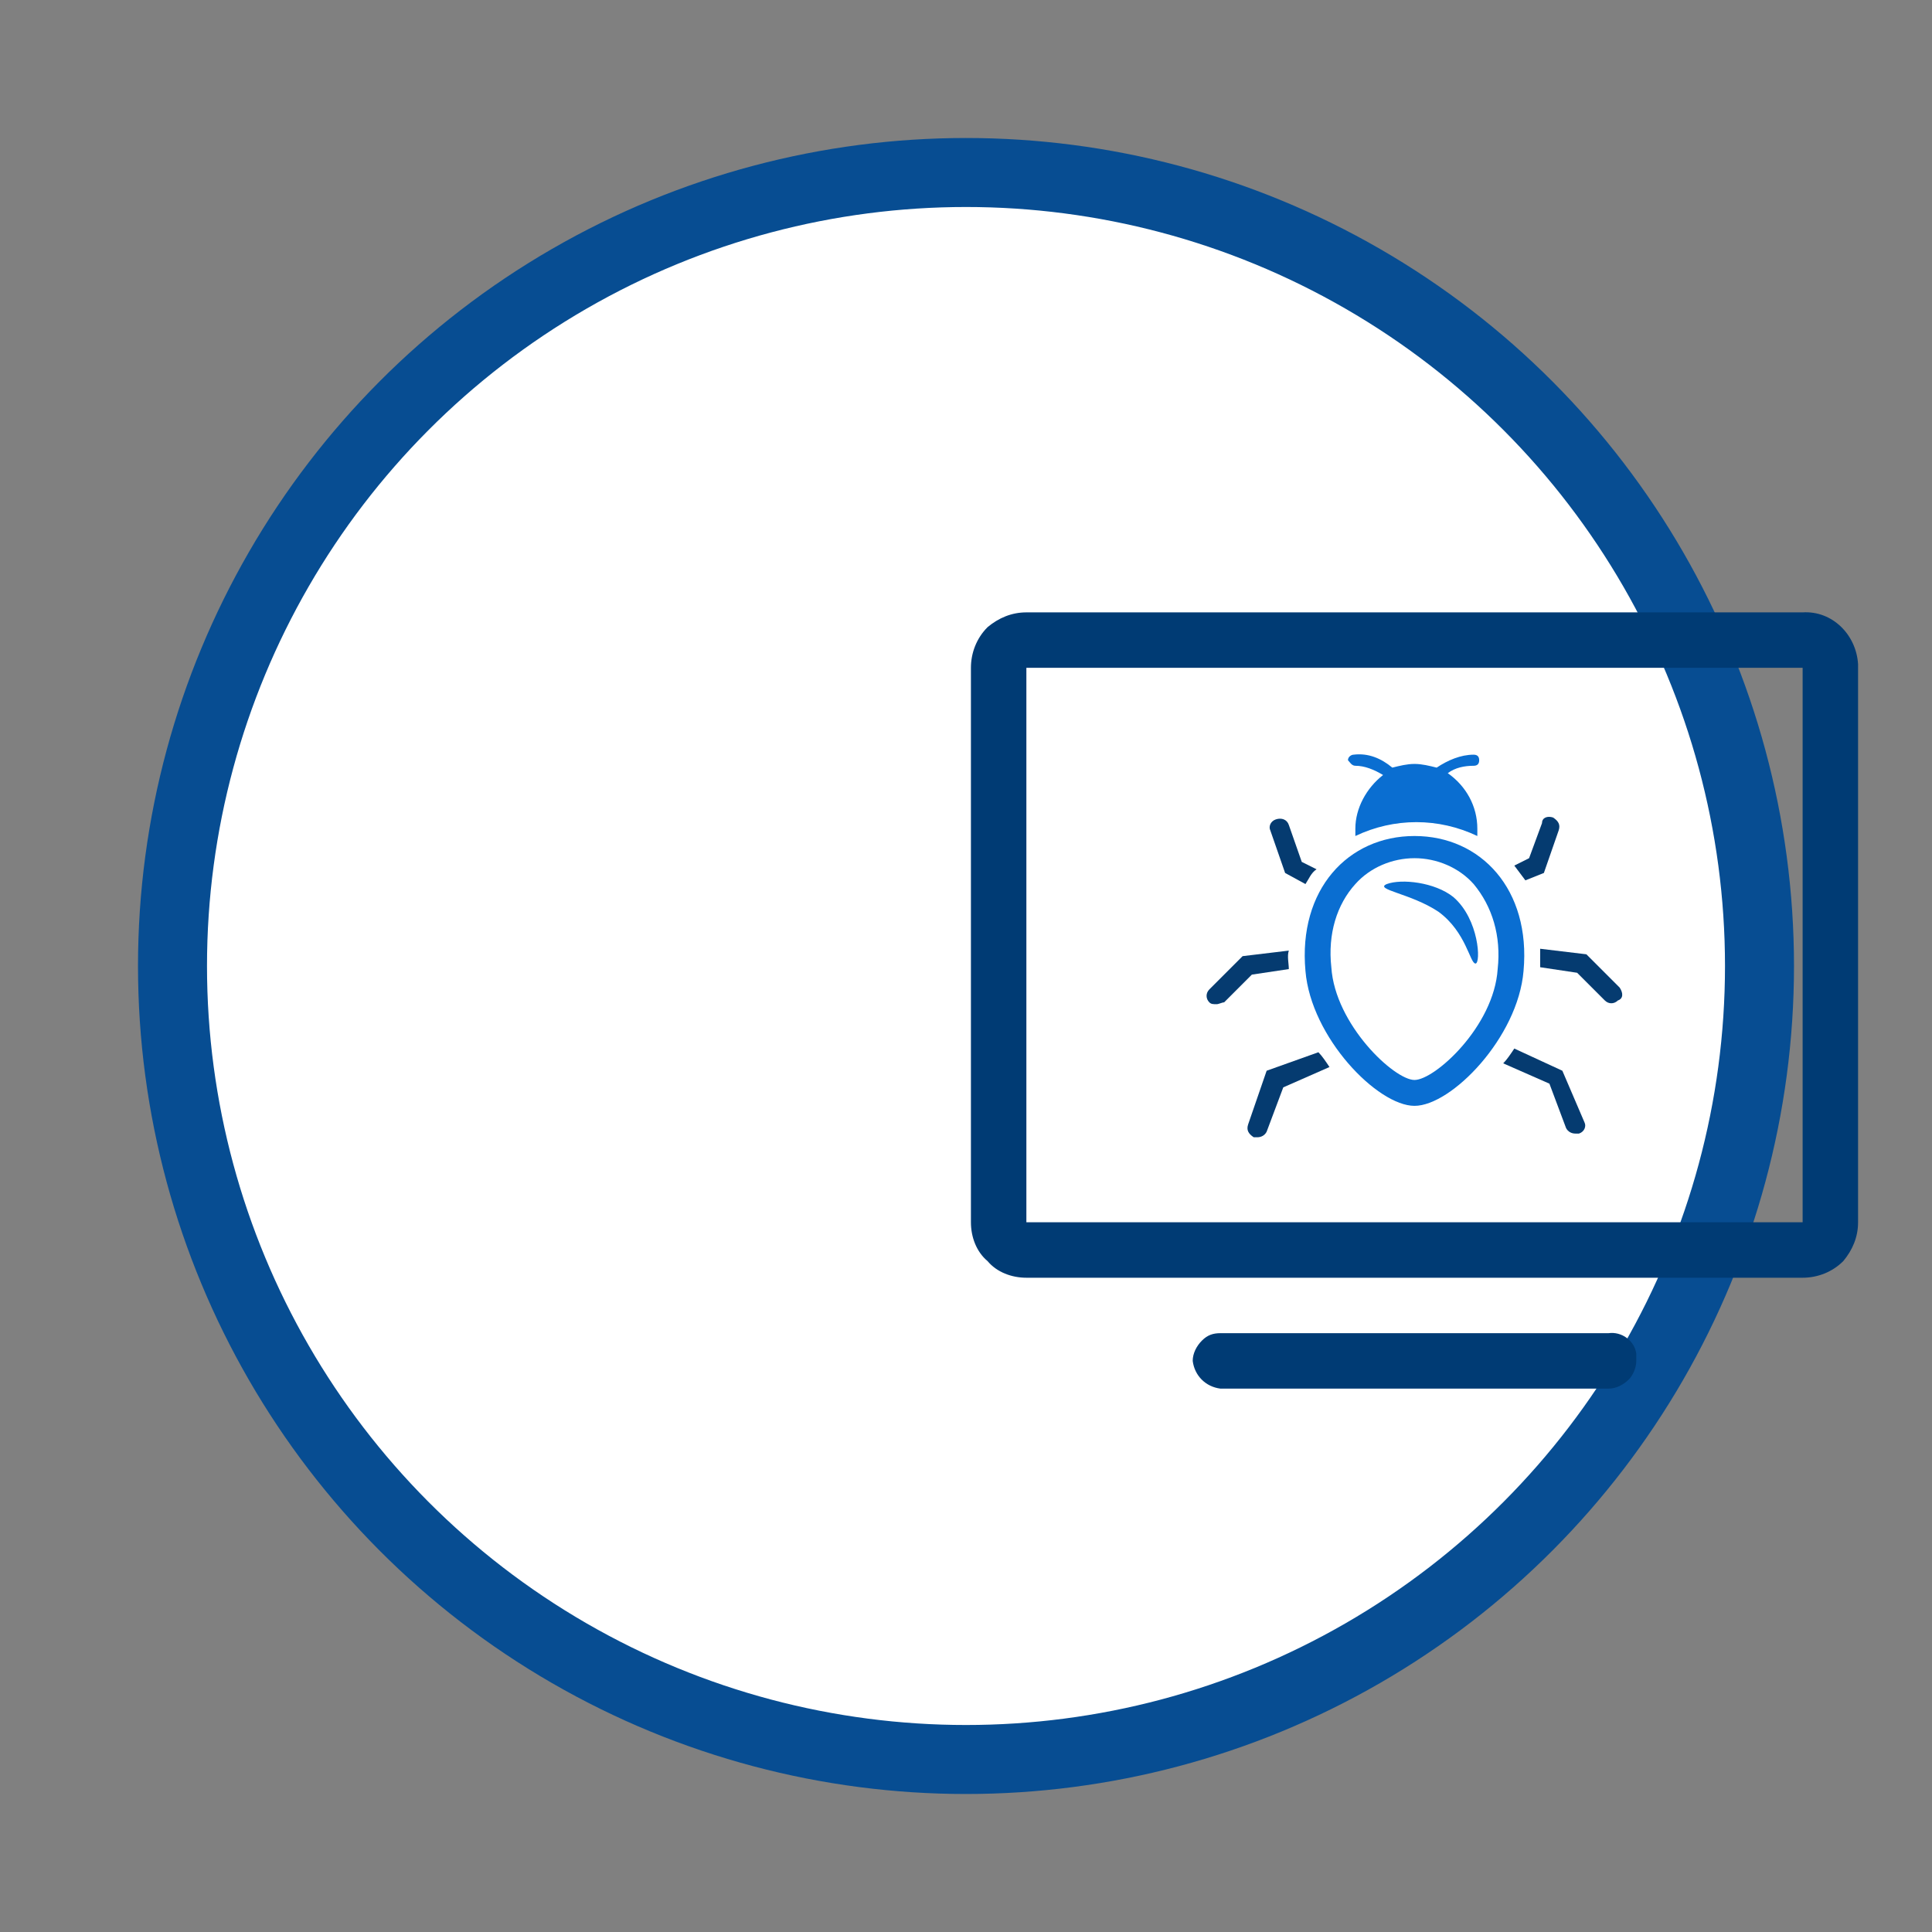 <svg xmlns="http://www.w3.org/2000/svg" version="1.1" xmlns:xlink="http://www.w3.org/1999/xlink" xmlns:svgjs="http://svgjs.dev/svgjs" viewBox="0 0 56 56"><rect x="0" y="0" width="56" height="56" fill="#808080" stroke="none"/><circle r="23" cx="50%" cy="50%" stroke-opacity="1" stroke-width="2" stroke="#074d92" fill-opacity="1" fill="#ffffff"></circle><svg viewBox="0 0 56 56" height="30" x="0" y="25%"><svg version="1.1" id="scp-launchpad" xmlns="http://www.w3.org/2000/svg" xmlns:xlink="http://www.w3.org/1999/xlink" x="0px" y="0px" viewBox="0 0 56 56" style="enable-background:new 0 0 56 56;" xml:space="preserve" height="100%" width="100%">
<style type="text/css">
	.st0{fill:#003B74;}
	.st1{fill:#053B70;}
	.st2{fill:#0A6ED1;}
</style>
<path class="st0" d="M49,7c1.6-0.1,2.9,1.2,3,2.8c0,0.1,0,0.2,0,0.2v30c0,0.8-0.3,1.5-0.8,2.1C50.6,42.7,49.8,43,49,43H7
	c-0.8,0-1.6-0.3-2.1-0.9C4.3,41.6,4,40.8,4,40V10c0-0.8,0.3-1.6,0.9-2.2C5.5,7.3,6.2,7,7,7H49z M49,10H7v30h42V10z M38.5,46
	c0.7-0.1,1.4,0.4,1.5,1.1c0,0.1,0,0.2,0,0.4c0,0.4-0.2,0.8-0.4,1c-0.3,0.3-0.7,0.5-1.1,0.5h-21c-0.8-0.1-1.4-0.7-1.5-1.5
	c0-0.4,0.2-0.8,0.5-1.1c0.3-0.3,0.6-0.4,1-0.4H38.5z"></path>
<path class="st1" d="M36,31.8l-2.6-1.2c-0.2,0.3-0.4,0.6-0.6,0.8l2.5,1.1l0.9,2.4c0.1,0.2,0.3,0.3,0.5,0.3c0.1,0,0.1,0,0.2,0
	c0.3-0.1,0.4-0.4,0.3-0.6c0,0,0,0,0,0L36,31.8z"></path>
<path class="st1" d="M39.1,27.3l-1.8-1.8l-2.5-0.3c0,0.3,0,0.7,0,1l2,0.3l1.5,1.5c0.2,0.2,0.5,0.2,0.7,0
	C39.3,27.9,39.3,27.6,39.1,27.3z"></path>
<path class="st1" d="M35,21.1l0.8-2.3c0.1-0.3,0-0.5-0.3-0.7c-0.3-0.1-0.6,0-0.6,0.3c0,0,0,0,0,0l-0.7,1.9l-0.8,0.4l0.6,0.8L35,21.1
	z"></path>
<path class="st1" d="M20,31.8L19,34.7c-0.1,0.3,0,0.5,0.3,0.7c0,0,0.1,0,0.2,0c0.2,0,0.4-0.1,0.5-0.3l0.9-2.4l2.5-1.1
	c-0.2-0.3-0.4-0.6-0.6-0.8L20,31.8z"></path>
<path class="st1" d="M21.2,26.3c0-0.3-0.1-0.7,0-1l-2.5,0.3l-1.8,1.8c-0.2,0.2-0.2,0.5,0,0.7c0.1,0.1,0.2,0.1,0.4,0.1
	c0.1,0,0.3-0.1,0.4-0.1l1.5-1.5L21.2,26.3z"></path>
<path class="st1" d="M21,21.1l1.1,0.6c0.2-0.3,0.3-0.6,0.6-0.8l-0.8-0.4l-0.7-2c-0.1-0.3-0.4-0.4-0.7-0.3c-0.3,0.1-0.4,0.4-0.3,0.6
	c0,0,0,0,0,0L21,21.1z"></path>
<path class="st2" d="M28,19.1c-3.6,0-6.3,2.9-5.9,7.3c0.3,3.6,3.9,7.3,5.9,7.3c2,0,5.6-3.7,5.9-7.3C34.3,22,31.6,19.1,28,19.1z
	 M32.5,26.3c-0.2,3.1-3.4,6-4.5,6c-1.1,0-4.3-3-4.5-6.1c-0.2-1.8,0.3-3.4,1.3-4.5c0.8-0.9,2-1.4,3.2-1.4c1.2,0,2.4,0.5,3.2,1.4
	C32.2,22.9,32.7,24.5,32.5,26.3z"></path>
<path class="st2" d="M30.1,22.4c-1-0.8-2.8-1-3.6-0.7c-0.7,0.3,1.3,0.5,2.8,1.5c1.5,1.1,1.7,2.8,2,2.8C31.6,26,31.5,23.6,30.1,22.4z
	"></path>
<path class="st2" d="M24.8,15.3c0.5,0,1,0.2,1.5,0.5c-0.9,0.7-1.5,1.8-1.5,2.9c0,0.1,0,0.3,0,0.4c2.1-1,4.5-1,6.6,0
	c0-0.1,0-0.3,0-0.4c0-1.2-0.6-2.3-1.6-3c0.4-0.3,0.9-0.4,1.4-0.4c0.2,0,0.3-0.1,0.3-0.3s-0.1-0.3-0.3-0.3c-0.7,0-1.4,0.3-2,0.7
	c-0.4-0.1-0.8-0.2-1.2-0.2c-0.4,0-0.8,0.1-1.2,0.2c-0.6-0.5-1.3-0.8-2.1-0.7c-0.1,0-0.3,0.1-0.3,0.3c0,0,0,0,0,0
	C24.5,15.1,24.6,15.3,24.8,15.3z"></path>
</svg></svg></svg>